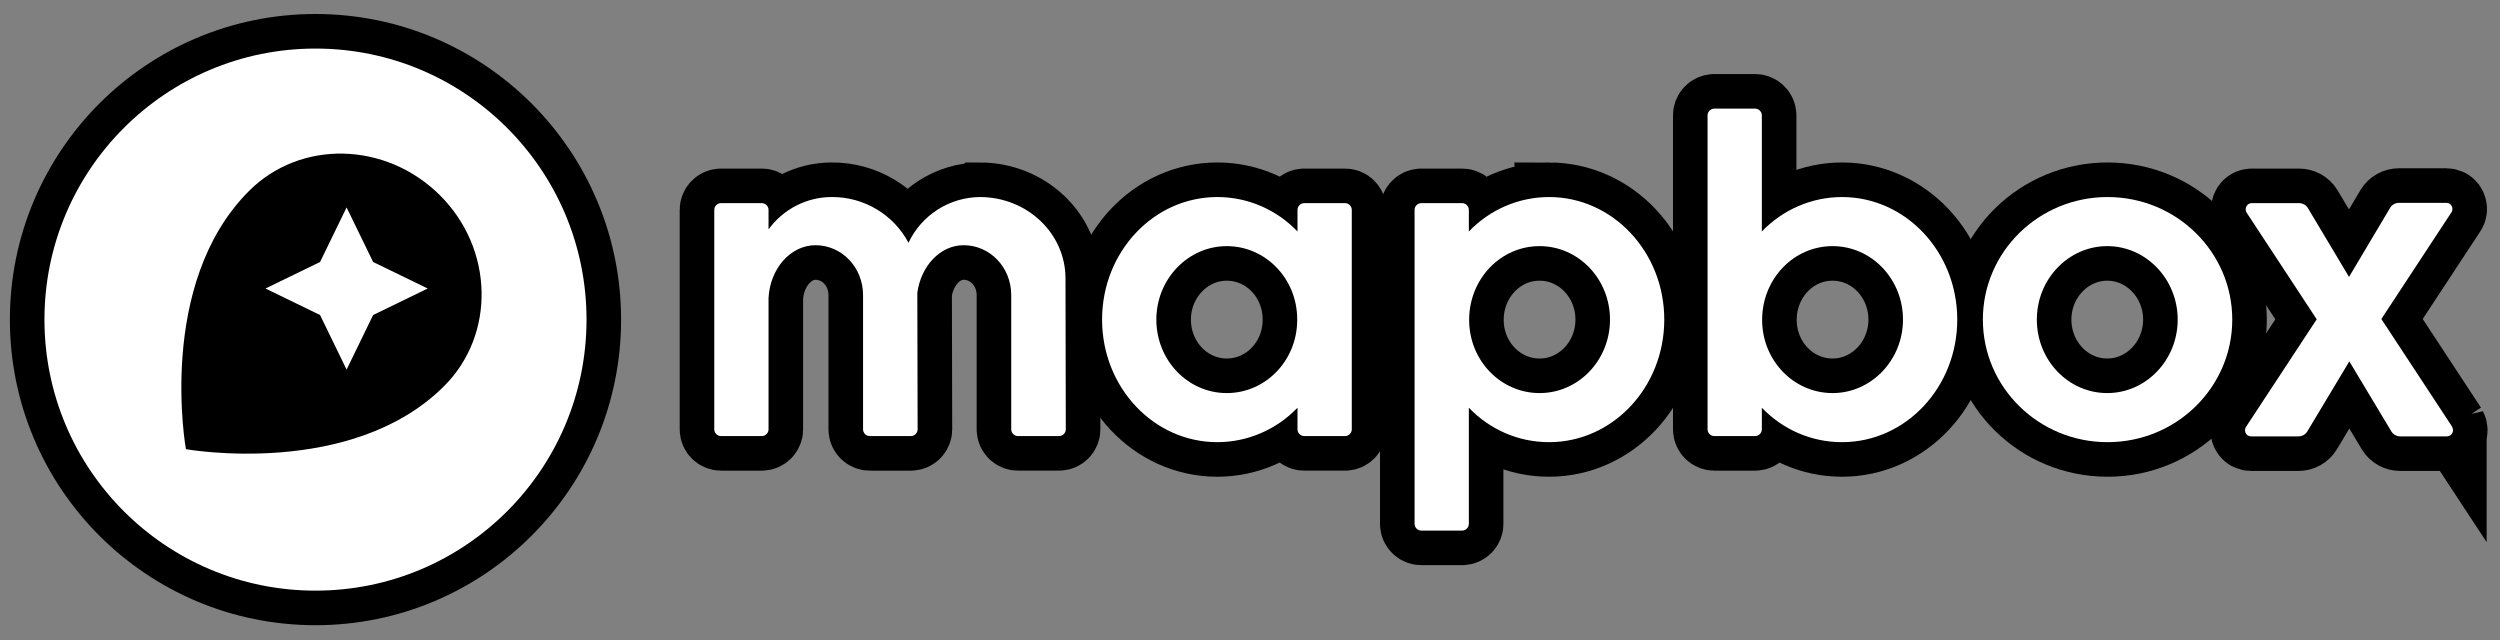 <?xml version="1.0" encoding="UTF-8" standalone="no"?>
<!-- Generator: Adobe Illustrator 21.0.2, SVG Export Plug-In . SVG Version: 6.00 Build 0)  -->

<svg
   xmlns:dc="http://purl.org/dc/elements/1.1/"
   xmlns:cc="http://creativecommons.org/ns#"
   xmlns:rdf="http://www.w3.org/1999/02/22-rdf-syntax-ns#"
   xmlns:svg="http://www.w3.org/2000/svg"
   xmlns="http://www.w3.org/2000/svg"
   xmlns:sodipodi="http://sodipodi.sourceforge.net/DTD/sodipodi-0.dtd"
   xmlns:inkscape="http://www.inkscape.org/namespaces/inkscape"
   version="1.1"
   id="new"
   x="0px"
   y="0px"
   viewBox="0 0 820 210"
   xml:space="preserve"
   sodipodi:docname="mapbox-logo-white.svg"
   width="820"
   height="210"
   inkscape:version="0.92.3 (2405546, 2018-03-11)"><rect x="0" y="0" width="820" height="210" fill="#808080" stroke="none"/><defs
   id="defs877" /><sodipodi:namedview
   pagecolor="#ffffff"
   bordercolor="#666666"
   borderopacity="1"
   objecttolerance="10"
   gridtolerance="10"
   guidetolerance="10"
   inkscape:pageopacity="0"
   inkscape:pageshadow="2"
   inkscape:window-width="1920"
   inkscape:window-height="986"
   id="namedview875"
   showgrid="false"
   inkscape:pagecheckerboard="true"
   inkscape:zoom="1.2524629"
   inkscape:cx="380.16526"
   inkscape:cy="29.61164"
   inkscape:window-x="-11"
   inkscape:window-y="-11"
   inkscape:window-maximized="1"
   inkscape:current-layer="new" />
<style
   type="text/css"
   id="style848">
	.st0{fill:#FFFFFF;}
</style>
<title
   id="title850">Mapbox_Logo_08</title>
<ellipse
   style="opacity:1;fill:#000000;fill-opacity:1;stroke:#000000;stroke-width:22.677;stroke-linecap:round;stroke-linejoin:round;stroke-miterlimit:4;stroke-dasharray:none;stroke-opacity:1;paint-order:stroke fill markers"
   id="path926"
   cx="105.276"
   cy="106.192"
   rx="51.094"
   ry="49.682" /><g
   id="g872-5"
   style="stroke:#000000;stroke-width:22.677;stroke-miterlimit:4;stroke-dasharray:none;stroke-opacity:1"
   transform="translate(9.581,14.83)"><g
     id="g864-0"
     style="stroke:#000000;stroke-width:22.677;stroke-miterlimit:4;stroke-dasharray:none;stroke-opacity:1"><path
       inkscape:connector-curvature="0"
       class="st0"
       d="m 594.6,49.8 c -9.9,0 -19.4,4.1 -26.3,11.3 V 23 c 0,-1.2 -1,-2.2 -2.2,-2.2 v 0 h -13.4 c -1.2,0 -2.2,1 -2.2,2.2 v 103 c 0,1.2 1,2.2 2.2,2.2 h 13.4 c 1.2,0 2.2,-1 2.2,-2.2 v 0 -7.1 c 6.9,7.2 16.3,11.3 26.3,11.3 20.9,0 37.8,-18 37.8,-40.2 0,-22.2 -16.9,-40.2 -37.8,-40.2 z m -3.1,64.3 c -12.7,0 -23,-10.6 -23.1,-23.8 v -0.6 c 0.2,-13.2 10.4,-23.8 23.1,-23.8 12.8,0 23.1,10.8 23.1,24.1 0,13.3 -10.4,24.1 -23.1,24.1 z"
       id="path852-9"
       style="fill:#ffffff;stroke:#000000;stroke-width:22.677;stroke-miterlimit:4;stroke-dasharray:none;stroke-opacity:1" /><path
       inkscape:connector-curvature="0"
       class="st0"
       d="m 681.7,49.8 c -22.6,0 -40.9,18 -40.9,40.2 0,22.2 18.3,40.2 40.9,40.2 22.6,0 40.9,-18 40.9,-40.2 0,-22.2 -18.3,-40.2 -40.9,-40.2 z m -0.1,64.3 c -12.8,0 -23.1,-10.8 -23.1,-24.1 0,-13.3 10.4,-24.1 23.1,-24.1 12.7,0 23.1,10.8 23.1,24.1 0,13.3 -10.4,24.1 -23.1,24.1 z"
       id="path854-6"
       style="fill:#ffffff;stroke:#000000;stroke-width:22.677;stroke-miterlimit:4;stroke-dasharray:none;stroke-opacity:1" /><path
       inkscape:connector-curvature="0"
       class="st0"
       d="m 431.6,51.8 h -13.4 c -1.2,0 -2.2,1 -2.2,2.2 0,0 0,0 0,0 v 7.1 c -6.9,-7.2 -16.3,-11.3 -26.3,-11.3 -20.9,0 -37.8,18 -37.8,40.2 0,22.2 16.9,40.2 37.8,40.2 9.9,0 19.4,-4.1 26.3,-11.3 v 7.1 c 0,1.2 1,2.2 2.2,2.2 v 0 h 13.4 c 1.2,0 2.2,-1 2.2,-2.2 v 0 -72 c 0,-1.2 -1,-2.2 -2.2,-2.2 z m -38.8,62.3 c -12.8,0 -23.1,-10.8 -23.1,-24.1 0,-13.3 10.4,-24.1 23.1,-24.1 12.7,0 23,10.6 23.1,23.8 v 0.6 c -0.1,13.2 -10.4,23.8 -23.1,23.8 z"
       id="path856-0"
       style="fill:#ffffff;stroke:#000000;stroke-width:22.677;stroke-miterlimit:4;stroke-dasharray:none;stroke-opacity:1" /><path
       inkscape:connector-curvature="0"
       class="st0"
       d="m 498.5,49.8 c -9.9,0 -19.4,4.1 -26.3,11.3 V 54 c 0,-1.2 -1,-2.2 -2.2,-2.2 v 0 h -13.4 c -1.2,0 -2.2,1 -2.2,2.2 0,0 0,0 0,0 v 103 c 0,1.2 1,2.2 2.2,2.2 v 0 H 470 c 1.2,0 2.2,-1 2.2,-2.2 v 0 -38.1 c 6.9,7.2 16.3,11.3 26.3,11.3 20.9,0 37.8,-18 37.8,-40.2 0,-22.2 -16.9,-40.2 -37.8,-40.2 z m -3.1,64.3 c -12.7,0 -23,-10.6 -23.1,-23.8 v -0.6 c 0.2,-13.2 10.4,-23.8 23.1,-23.8 12.8,0 23.1,10.8 23.1,24.1 0,13.3 -10.3,24.1 -23.1,24.1 z"
       id="path858-0"
       style="fill:#ffffff;stroke:#000000;stroke-width:22.677;stroke-miterlimit:4;stroke-dasharray:none;stroke-opacity:1" /><path
       inkscape:connector-curvature="0"
       class="st0"
       d="m 311.8,49.8 c -10,0.1 -19.1,5.9 -23.4,15 -4.9,-9.3 -14.7,-15.1 -25.2,-15 -8.2,0 -15.9,4 -20.7,10.6 V 54 c 0,-1.2 -1,-2.2 -2.2,-2.2 v 0 h -13.4 c -1.2,0 -2.2,1 -2.2,2.2 0,0 0,0 0,0 v 72 c 0,1.2 1,2.2 2.2,2.2 v 0 h 13.4 c 1.2,0 2.2,-1 2.2,-2.2 v 0 -43.1 c 0.5,-9.6 7.2,-17.3 15.4,-17.3 8.5,0 15.6,7.1 15.6,16.4 v 44 c 0,1.2 1,2.2 2.2,2.2 h 13.5 c 1.2,0 2.2,-1 2.2,-2.2 0,0 0,0 0,0 l -0.1,-44.8 c 1.2,-8.8 7.5,-15.6 15.2,-15.6 8.5,0 15.6,7.1 15.6,16.4 v 44 c 0,1.2 1,2.2 2.2,2.2 h 13.5 c 1.2,0 2.2,-1 2.2,-2.2 0,0 0,0 0,0 l -0.1,-49.5 c 0,-14.8 -12.6,-26.7 -28.1,-26.7 z"
       id="path860-5"
       style="fill:#ffffff;stroke:#000000;stroke-width:22.677;stroke-miterlimit:4;stroke-dasharray:none;stroke-opacity:1" /><path
       inkscape:connector-curvature="0"
       class="st0"
       d="m 794.7,125.1 -23.2,-35.3 23,-35 c 0.6,-0.9 0.3,-2.2 -0.6,-2.8 -0.3,-0.2 -0.7,-0.3 -1.1,-0.3 h -15.5 c -1.2,0 -2.3,0.6 -2.9,1.6 L 760.9,76 747.4,53.4 c -0.6,-1 -1.7,-1.6 -2.9,-1.6 H 729 c -1.1,0 -2,0.9 -2,2 0,0.4 0.1,0.8 0.3,1.1 l 23,35 -23.2,35.3 c -0.6,0.9 -0.3,2.2 0.6,2.8 0.3,0.2 0.7,0.3 1.1,0.3 h 15.5 c 1.2,0 2.3,-0.6 2.9,-1.6 l 13.8,-23 13.8,23 c 0.6,1 1.7,1.6 2.9,1.6 H 793 c 1.1,0 2,-0.9 2,-2 0,-0.4 -0.1,-0.8 -0.3,-1.2 z"
       id="path862-8"
       style="fill:#ffffff;stroke:#000000;stroke-width:22.677;stroke-miterlimit:4;stroke-dasharray:none;stroke-opacity:1" /></g><g
     id="g870-1"
     style="stroke:#000000;stroke-width:22.677;stroke-miterlimit:4;stroke-dasharray:none;stroke-opacity:1"><path
       inkscape:connector-curvature="0"
       class="st0"
       d="M 93.9,1.1 C 44.8,1.1 5,40.9 5,90 c 0,49.1 39.8,88.9 88.9,88.9 49.1,0 88.9,-39.8 88.9,-88.9 C 182.8,40.9 143,1.1 93.9,1.1 Z m 42.2,110.7 c -30.4,30.4 -84.7,20.7 -84.7,20.7 0,0 -9.8,-54.2 20.7,-84.7 16.9,-16.9 44.9,-16.2 62.6,1.4 17.7,17.6 18.3,45.7 1.4,62.6 z"
       id="path866-3"
       style="fill:#ffffff;stroke:#000000;stroke-width:22.677;stroke-miterlimit:4;stroke-dasharray:none;stroke-opacity:1" /><polygon
       class="st0"
       points="104.1,106.4 112.8,88.5 130.7,79.8 112.8,71.1 104.1,53.2 95.4,71.1 77.5,79.8 95.4,88.5 "
       id="polygon868-2"
       style="fill:#ffffff;stroke:#000000;stroke-width:22.677;stroke-miterlimit:4;stroke-dasharray:none;stroke-opacity:1" /></g></g><g
   id="g872"
   style="stroke:none;stroke-width:2.135;stroke-miterlimit:4;stroke-dasharray:none;stroke-opacity:1"
   transform="translate(9.581,14.83)">
	<g
   id="g864"
   style="stroke:none;stroke-width:2.135;stroke-miterlimit:4;stroke-dasharray:none;stroke-opacity:1">
		<path
   class="st0"
   d="m 594.6,49.8 c -9.9,0 -19.4,4.1 -26.3,11.3 V 23 c 0,-1.2 -1,-2.2 -2.2,-2.2 v 0 h -13.4 c -1.2,0 -2.2,1 -2.2,2.2 v 103 c 0,1.2 1,2.2 2.2,2.2 h 13.4 c 1.2,0 2.2,-1 2.2,-2.2 v 0 -7.1 c 6.9,7.2 16.3,11.3 26.3,11.3 20.9,0 37.8,-18 37.8,-40.2 0,-22.2 -16.9,-40.2 -37.8,-40.2 z m -3.1,64.3 c -12.7,0 -23,-10.6 -23.1,-23.8 v -0.6 c 0.2,-13.2 10.4,-23.8 23.1,-23.8 12.8,0 23.1,10.8 23.1,24.1 0,13.3 -10.4,24.1 -23.1,24.1 z"
   id="path852"
   style="fill:#ffffff;stroke:none;stroke-width:2.135;stroke-miterlimit:4;stroke-dasharray:none;stroke-opacity:1"
   inkscape:connector-curvature="0" />
		<path
   class="st0"
   d="m 681.7,49.8 c -22.6,0 -40.9,18 -40.9,40.2 0,22.2 18.3,40.2 40.9,40.2 22.6,0 40.9,-18 40.9,-40.2 0,-22.2 -18.3,-40.2 -40.9,-40.2 z m -0.1,64.3 c -12.8,0 -23.1,-10.8 -23.1,-24.1 0,-13.3 10.4,-24.1 23.1,-24.1 12.7,0 23.1,10.8 23.1,24.1 0,13.3 -10.4,24.1 -23.1,24.1 z"
   id="path854"
   style="fill:#ffffff;stroke:none;stroke-width:2.135;stroke-miterlimit:4;stroke-dasharray:none;stroke-opacity:1"
   inkscape:connector-curvature="0" />
		<path
   class="st0"
   d="m 431.6,51.8 h -13.4 c -1.2,0 -2.2,1 -2.2,2.2 0,0 0,0 0,0 v 7.1 c -6.9,-7.2 -16.3,-11.3 -26.3,-11.3 -20.9,0 -37.8,18 -37.8,40.2 0,22.2 16.9,40.2 37.8,40.2 9.9,0 19.4,-4.1 26.3,-11.3 v 7.1 c 0,1.2 1,2.2 2.2,2.2 v 0 h 13.4 c 1.2,0 2.2,-1 2.2,-2.2 v 0 -72 c 0,-1.2 -1,-2.2 -2.2,-2.2 z m -38.8,62.3 c -12.8,0 -23.1,-10.8 -23.1,-24.1 0,-13.3 10.4,-24.1 23.1,-24.1 12.7,0 23,10.6 23.1,23.8 v 0.6 c -0.1,13.2 -10.4,23.8 -23.1,23.8 z"
   id="path856"
   style="fill:#ffffff;stroke:none;stroke-width:2.135;stroke-miterlimit:4;stroke-dasharray:none;stroke-opacity:1"
   inkscape:connector-curvature="0" />
		<path
   class="st0"
   d="m 498.5,49.8 c -9.9,0 -19.4,4.1 -26.3,11.3 V 54 c 0,-1.2 -1,-2.2 -2.2,-2.2 v 0 h -13.4 c -1.2,0 -2.2,1 -2.2,2.2 0,0 0,0 0,0 v 103 c 0,1.2 1,2.2 2.2,2.2 v 0 H 470 c 1.2,0 2.2,-1 2.2,-2.2 v 0 -38.1 c 6.9,7.2 16.3,11.3 26.3,11.3 20.9,0 37.8,-18 37.8,-40.2 0,-22.2 -16.9,-40.2 -37.8,-40.2 z m -3.1,64.3 c -12.7,0 -23,-10.6 -23.1,-23.8 v -0.6 c 0.2,-13.2 10.4,-23.8 23.1,-23.8 12.8,0 23.1,10.8 23.1,24.1 0,13.3 -10.3,24.1 -23.1,24.1 z"
   id="path858"
   style="fill:#ffffff;stroke:none;stroke-width:2.135;stroke-miterlimit:4;stroke-dasharray:none;stroke-opacity:1"
   inkscape:connector-curvature="0" />
		<path
   class="st0"
   d="m 311.8,49.8 c -10,0.1 -19.1,5.9 -23.4,15 -4.9,-9.3 -14.7,-15.1 -25.2,-15 -8.2,0 -15.9,4 -20.7,10.6 V 54 c 0,-1.2 -1,-2.2 -2.2,-2.2 v 0 h -13.4 c -1.2,0 -2.2,1 -2.2,2.2 0,0 0,0 0,0 v 72 c 0,1.2 1,2.2 2.2,2.2 v 0 h 13.4 c 1.2,0 2.2,-1 2.2,-2.2 v 0 -43.1 c 0.5,-9.6 7.2,-17.3 15.4,-17.3 8.5,0 15.6,7.1 15.6,16.4 v 44 c 0,1.2 1,2.2 2.2,2.2 h 13.5 c 1.2,0 2.2,-1 2.2,-2.2 0,0 0,0 0,0 l -0.1,-44.8 c 1.2,-8.8 7.5,-15.6 15.2,-15.6 8.5,0 15.6,7.1 15.6,16.4 v 44 c 0,1.2 1,2.2 2.2,2.2 h 13.5 c 1.2,0 2.2,-1 2.2,-2.2 0,0 0,0 0,0 l -0.1,-49.5 c 0,-14.8 -12.6,-26.7 -28.1,-26.7 z"
   id="path860"
   style="fill:#ffffff;stroke:none;stroke-width:2.135;stroke-miterlimit:4;stroke-dasharray:none;stroke-opacity:1"
   inkscape:connector-curvature="0" />
		<path
   class="st0"
   d="m 794.7,125.1 -23.2,-35.3 23,-35 c 0.6,-0.9 0.3,-2.2 -0.6,-2.8 -0.3,-0.2 -0.7,-0.3 -1.1,-0.3 h -15.5 c -1.2,0 -2.3,0.6 -2.9,1.6 L 760.9,76 747.4,53.4 c -0.6,-1 -1.7,-1.6 -2.9,-1.6 H 729 c -1.1,0 -2,0.9 -2,2 0,0.4 0.1,0.8 0.3,1.1 l 23,35 -23.2,35.3 c -0.6,0.9 -0.3,2.2 0.6,2.8 0.3,0.2 0.7,0.3 1.1,0.3 h 15.5 c 1.2,0 2.3,-0.6 2.9,-1.6 l 13.8,-23 13.8,23 c 0.6,1 1.7,1.6 2.9,1.6 H 793 c 1.1,0 2,-0.9 2,-2 0,-0.4 -0.1,-0.8 -0.3,-1.2 z"
   id="path862"
   style="fill:#ffffff;stroke:none;stroke-width:2.135;stroke-miterlimit:4;stroke-dasharray:none;stroke-opacity:1"
   inkscape:connector-curvature="0" />
	</g>
	<g
   id="g870"
   style="stroke:none;stroke-width:2.135;stroke-miterlimit:4;stroke-dasharray:none;stroke-opacity:1">
		<path
   class="st0"
   d="M 93.9,1.1 C 44.8,1.1 5,40.9 5,90 c 0,49.1 39.8,88.9 88.9,88.9 49.1,0 88.9,-39.8 88.9,-88.9 C 182.8,40.9 143,1.1 93.9,1.1 Z m 42.2,110.7 c -30.4,30.4 -84.7,20.7 -84.7,20.7 0,0 -9.8,-54.2 20.7,-84.7 16.9,-16.9 44.9,-16.2 62.6,1.4 17.7,17.6 18.3,45.7 1.4,62.6 z"
   id="path866"
   style="fill:#ffffff;stroke:none;stroke-width:2.135;stroke-miterlimit:4;stroke-dasharray:none;stroke-opacity:1"
   inkscape:connector-curvature="0" />
		<polygon
   class="st0"
   points="112.8,71.1 104.1,53.2 95.4,71.1 77.5,79.8 95.4,88.5 104.1,106.4 112.8,88.5 130.7,79.8 "
   id="polygon868"
   style="fill:#ffffff;stroke:none;stroke-width:2.135;stroke-miterlimit:4;stroke-dasharray:none;stroke-opacity:1" />
	</g>
</g>
</svg>
